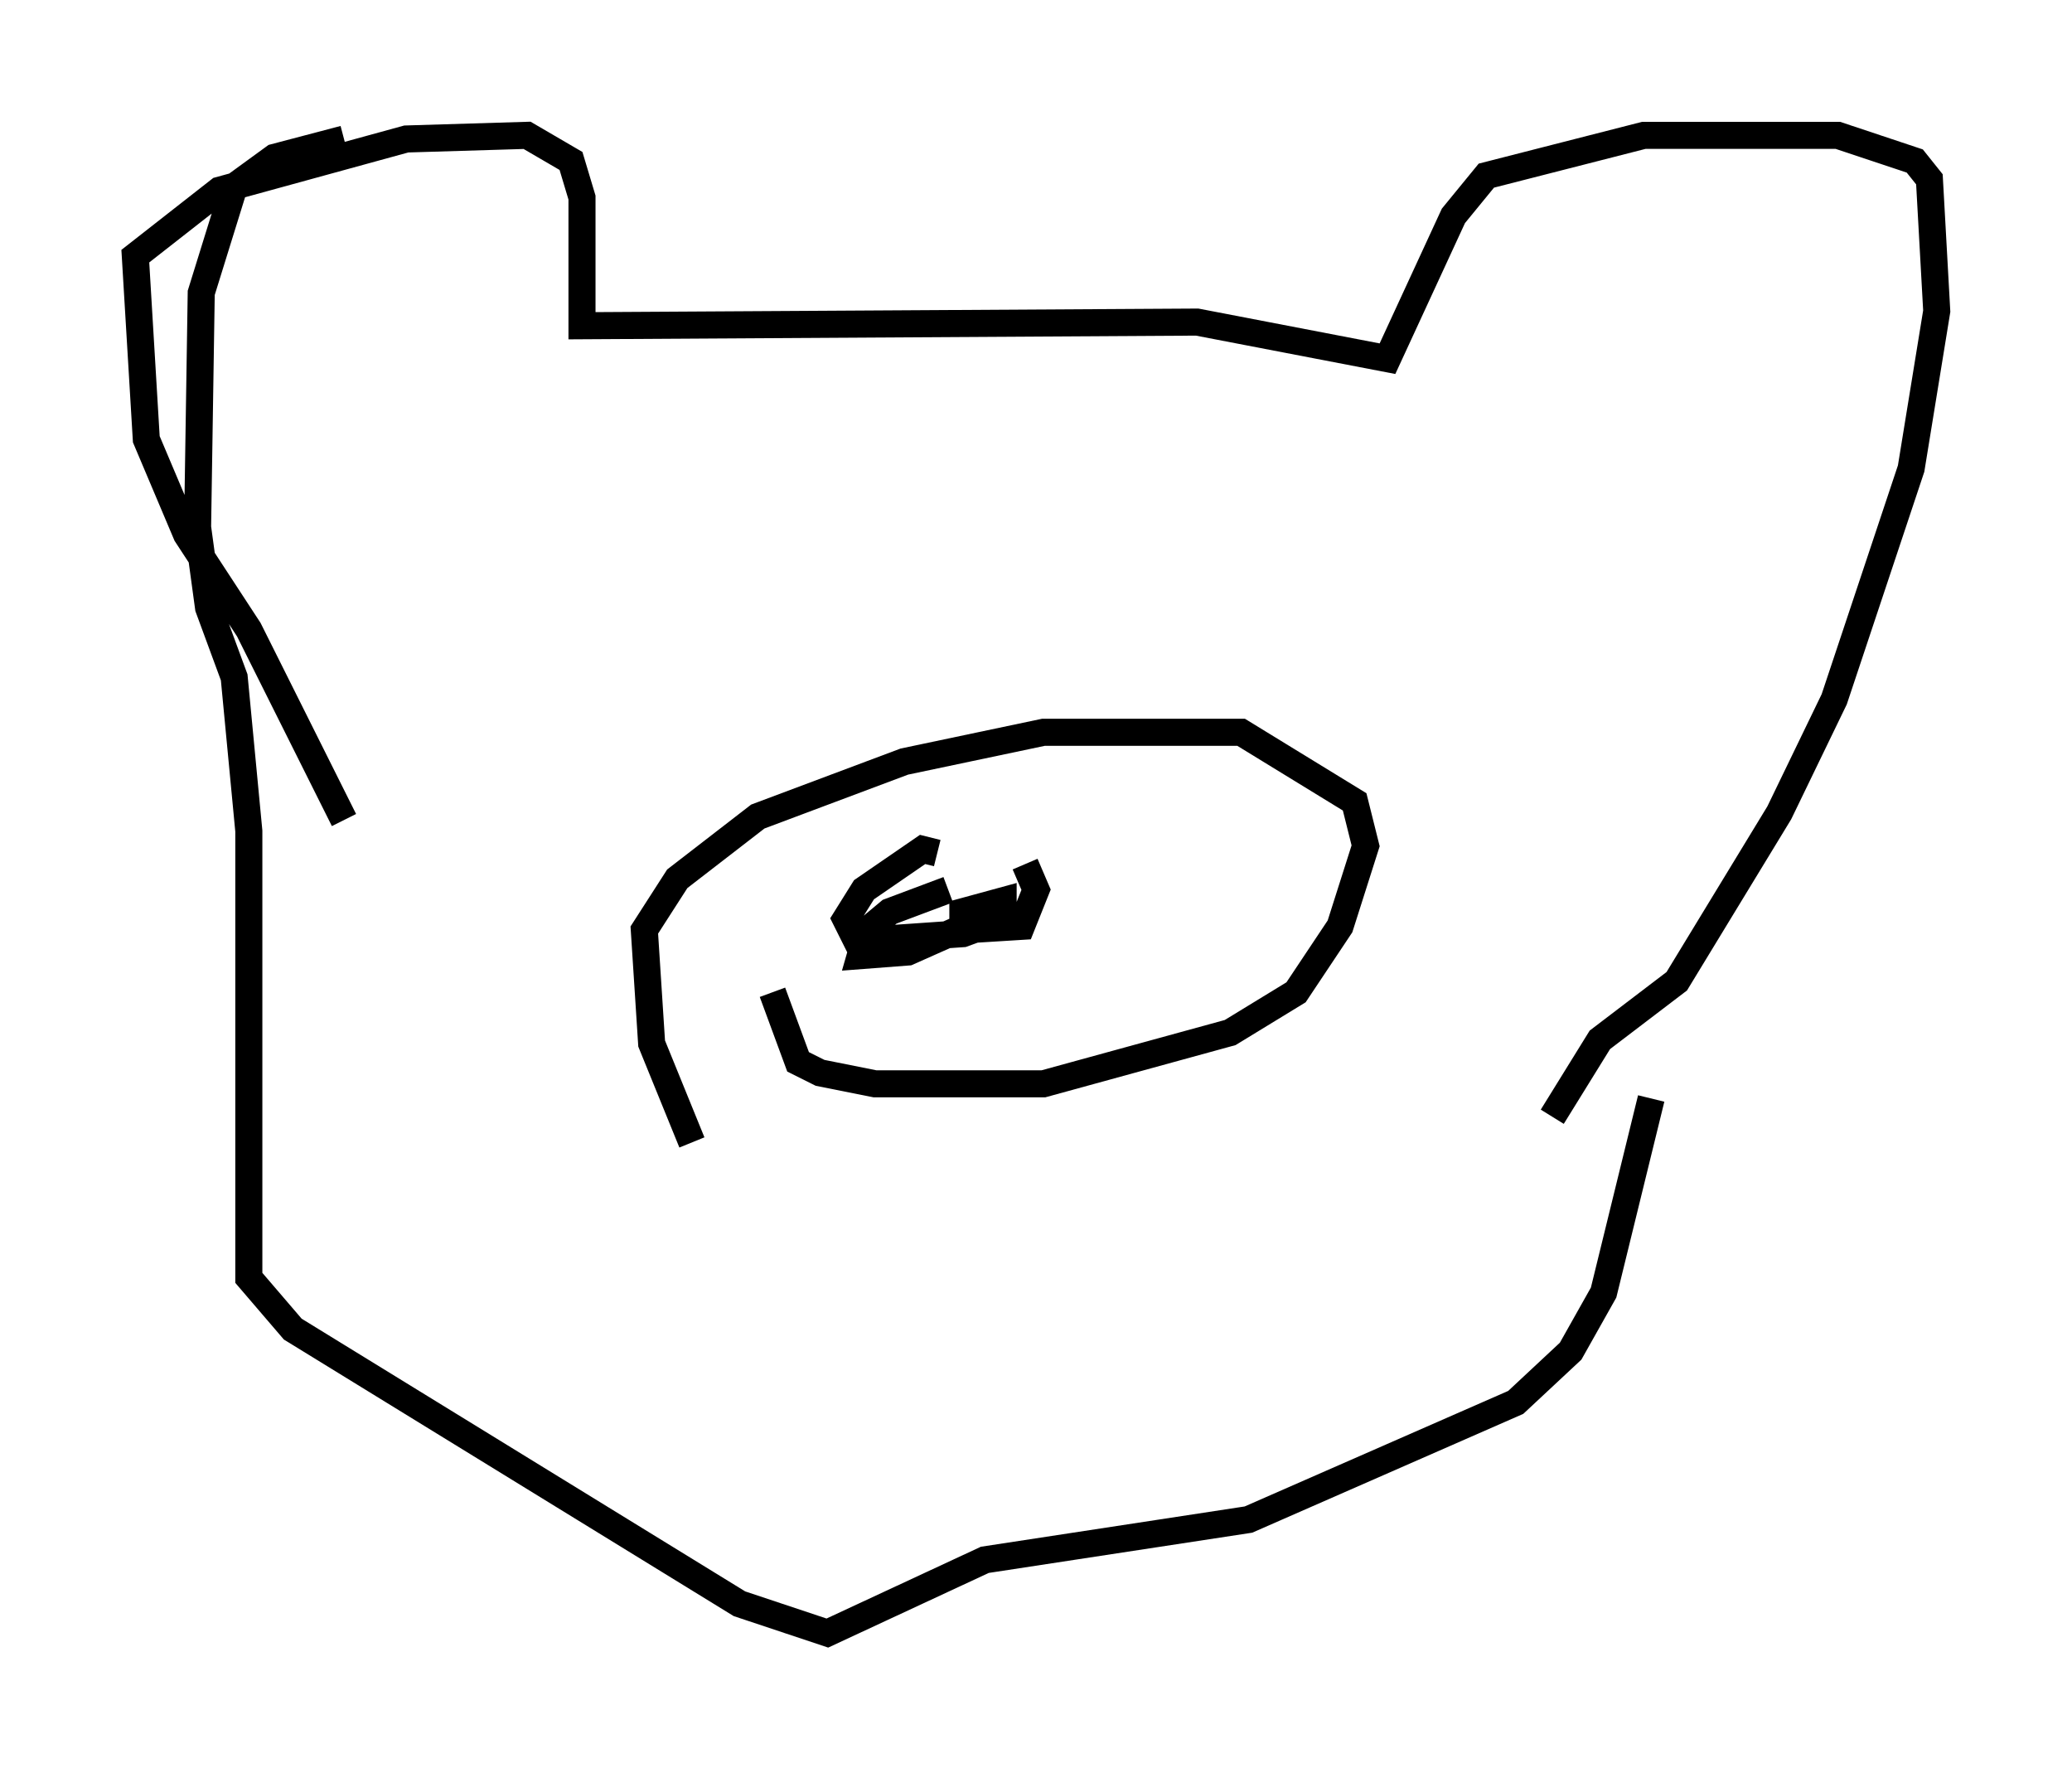 <?xml version="1.0" encoding="utf-8" ?>
<svg baseProfile="full" height="65.344" version="1.1" width="76.576" xmlns="http://www.w3.org/2000/svg" xmlns:ev="http://www.w3.org/2001/xml-events" xmlns:xlink="http://www.w3.org/1999/xlink"><defs /><rect fill="white" height="65.344" width="76.576" x="0" y="0" /><path d="M15.69, 34.093 m-2.977, -3.789 l-3.518, -7.036 -2.3, -3.518 l-1.488, -3.518 -0.406, -6.766 l3.112, -2.436 6.901, -1.894 l4.465, -0.135 1.624, 0.947 l0.406, 1.353 0.0, 4.736 l22.733, -0.135 7.036, 1.353 l2.436, -5.277 1.218, -1.488 l5.819, -1.488 7.172, 0.0 l2.842, 0.947 0.541, 0.677 l0.271, 4.871 -0.947, 5.819 l-2.842, 8.525 -2.03, 4.195 l-3.789, 6.225 -2.842, 2.165 l-1.759, 2.842 m-44.654, -36.13 l-2.571, 0.677 -1.488, 1.083 l-1.218, 3.924 -0.135, 8.66 l0.406, 2.977 0.947, 2.571 l0.541, 5.683 0.0, 16.509 l1.624, 1.894 16.509, 10.149 l3.248, 1.083 5.819, -2.706 l9.743, -1.488 9.878, -4.33 l2.03, -1.894 1.218, -2.165 l1.759, -7.172 m-35.453, 1.624 l-1.488, -3.654 -0.271, -4.195 l1.218, -1.894 2.977, -2.3 l5.413, -2.03 5.142, -1.083 l7.307, 0.0 4.195, 2.571 l0.406, 1.624 -0.947, 2.977 l-1.624, 2.436 -2.436, 1.488 l-6.901, 1.894 -6.225, 0.0 l-2.03, -0.406 -0.812, -0.406 l-0.947, -2.571 m7.442, -2.571 l-2.436, 1.083 -1.759, 0.135 l0.271, -0.947 0.812, -0.677 l2.165, -0.812 m2.842, -0.947 l0.406, 0.947 -0.541, 1.353 l-2.165, 0.135 0.0, -0.677 l1.488, -0.406 0.0, 0.677 l-1.488, 0.541 -3.924, 0.271 l-0.406, -0.812 0.677, -1.083 l2.165, -1.488 0.541, 0.135 m17.997, -10.013 l0.0, 0.0 " fill="none" stroke="black" stroke-width="1" /></svg>